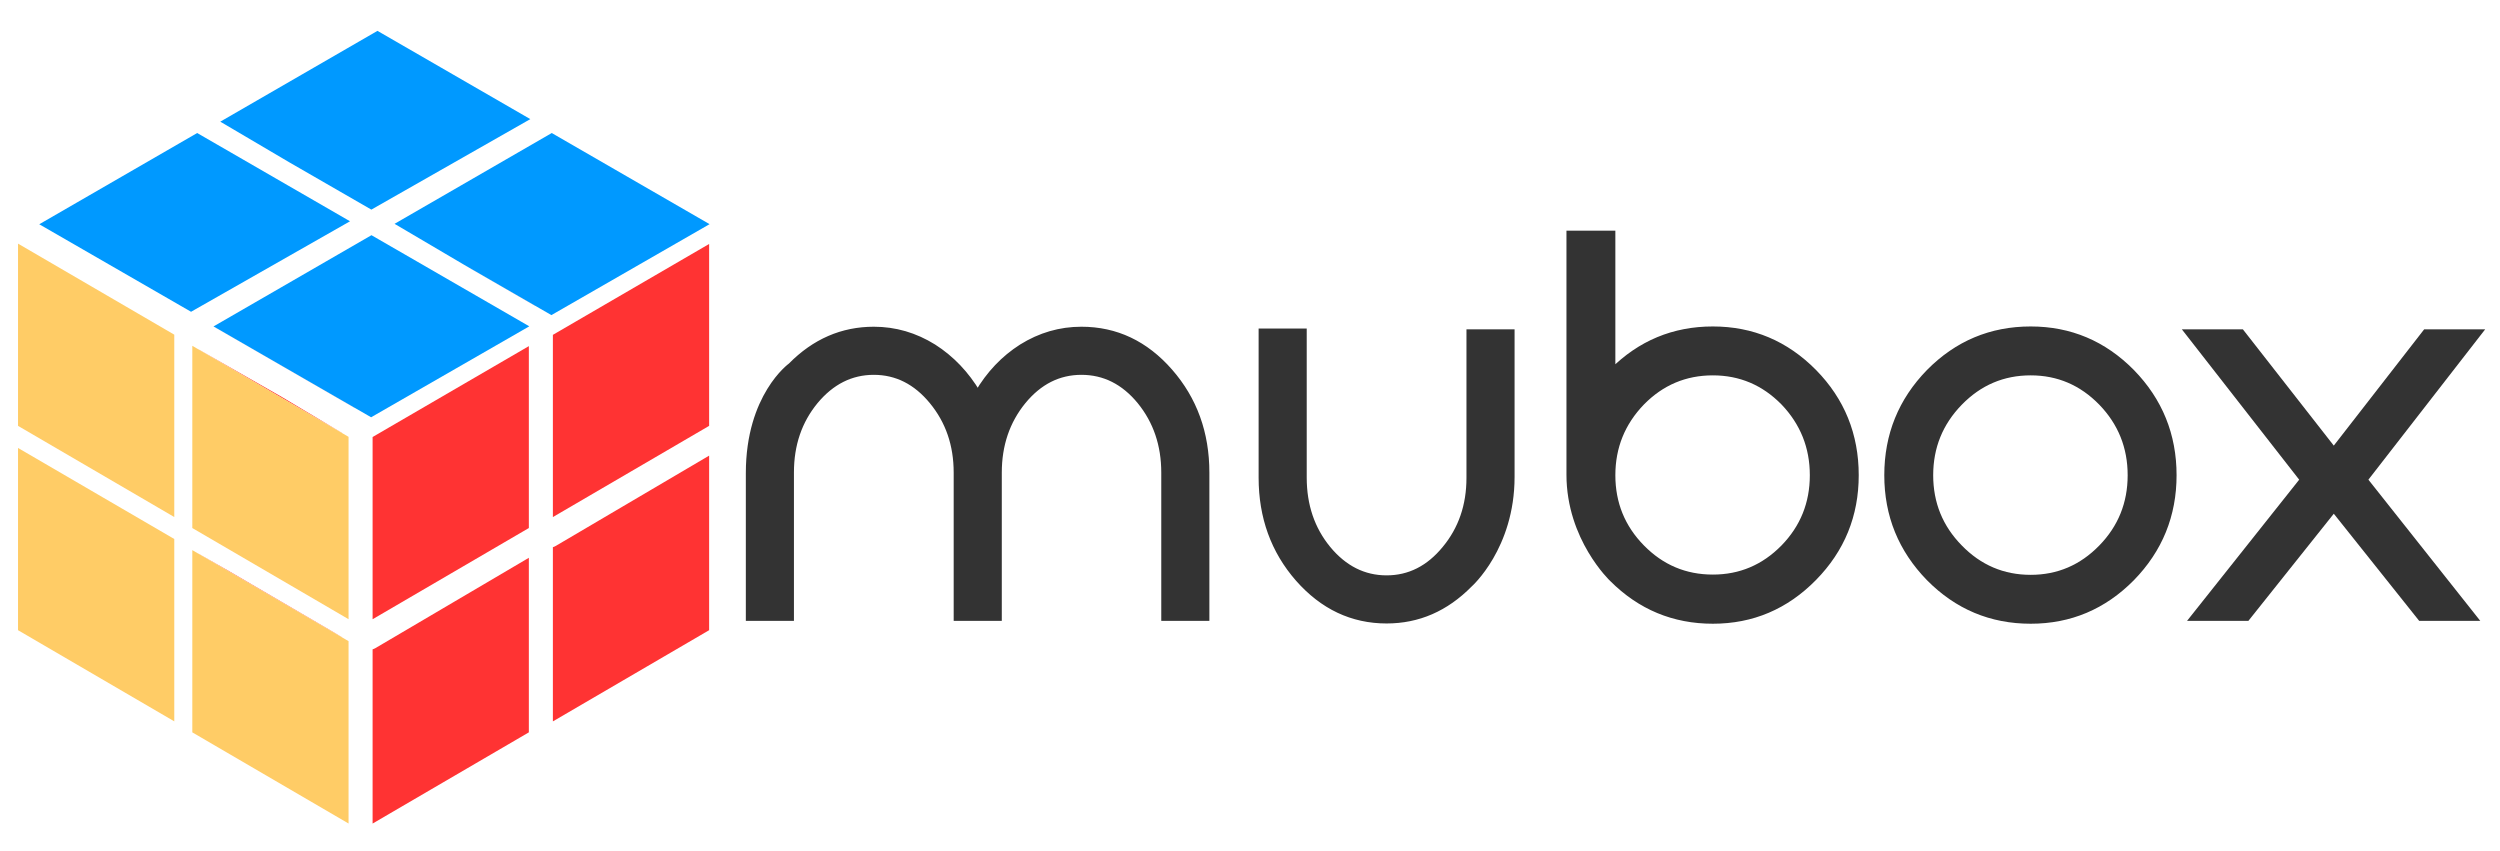 <?xml version="1.0" encoding="utf-8"?>
<!-- Generator: Adobe Illustrator 17.0.0, SVG Export Plug-In . SVG Version: 6.00 Build 0)  -->
<!DOCTYPE svg PUBLIC "-//W3C//DTD SVG 1.1//EN" "http://www.w3.org/Graphics/SVG/1.1/DTD/svg11.dtd">
<svg version="1.1" id="Layer_1" xmlns="http://www.w3.org/2000/svg" xmlns:xlink="http://www.w3.org/1999/xlink" x="0px" y="0px"
	 width="416px" height="141.577px" viewBox="0 0 416 141.577" enable-background="new 0 0 416 141.577" xml:space="preserve">
<g>
	<polygon fill="none" points="30,50.847 6.531,37.317 6.522,37.322 30,50.866 	"/>
	<polygon fill="none" points="49.453,27.781 61.775,34.89 61.792,34.88 48.215,27.053 	"/>
	<path fill="none" d="M2.384,36.502c0.376-0.382,0.741-0.675,0.999-0.768c-0.017-0.005-0.032-0.014-0.049-0.018
		C3.092,35.779,2.74,36.089,2.384,36.502z"/>
	<polygon fill="none" points="27.517,54.803 17.936,49.079 3,40.541 27.497,54.814 	"/>
	<path fill="none" d="M121.874,35.784c-0.333-0.193-0.436-0.269-0.583-0.233C121.453,35.566,121.621,35.638,121.874,35.784z"/>
	<path fill="none" d="M1.902,35.978c0.146-0.084,0.298-0.162,0.455-0.228c-0.198,0.056-0.391,0.128-0.564,0.228
		c-0.542,0.313-0.977,0.819-1.025,1.715C0.827,36.796,1.36,36.29,1.902,35.978z"/>
	<polygon fill="none" points="26.168,87.997 9.112,78.035 3,74.541 29,89.689 	"/>
	<path fill="#FF3333" d="M92.453,90.856c-0.161,0.093-0.305,0.153-0.453,0.193v28.991l26-15.177V75.816L92.453,90.856z"/>
	<polygon fill="#0099FF" points="36.655,20.245 48.215,27.053 61.792,34.88 88.242,19.821 62.811,5.135 	"/>
	<polygon fill="#FF3333" points="78.453,44.781 89,50.866 89,50.847 77.215,44.053 	"/>
	<polygon fill="#0099FF" points="91.811,22.135 65.655,37.245 77.215,44.053 89,50.847 91.754,52.434 118.012,37.335 
		118.071,37.299 	"/>
	<polygon fill="#FF3333" points="92,55.718 92,86.04 118,70.863 118,40.596 	"/>
	<polygon fill="#FFCC66" points="29,89.689 3,74.541 3,104.865 29,120.034 	"/>
	<polygon fill="#FF3333" points="56.948,106.061 55.168,104.997 38.112,95.035 33,92.113 33,92.124 56.935,106.069 	"/>
	<polygon fill="#FFCC66" points="58,137.034 58,106.689 56.935,106.069 33,92.124 32,91.541 32,121.865 	"/>
	<path fill="#FF3333" d="M88,121.863v-1.829V92.816l-25.547,15.04c-0.161,0.093-0.305,0.153-0.453,0.193v28.991L88,121.863z"/>
	<polygon fill="#0099FF" points="31.792,51.88 58.242,36.821 32.811,22.135 6.531,37.317 30,50.847 	"/>
	<polygon fill="#FFCC66" points="3,70.865 29,86.034 29,55.689 27.497,54.814 3,40.541 	"/>
	<polygon fill="#FF3333" points="35.522,54.322 59,67.866 59,67.847 35.531,54.317 	"/>
	<polygon fill="#FF3333" points="56.935,72.069 56.948,72.061 46.936,66.079 33,58.113 33,58.124 	"/>
	<polygon fill="#0099FF" points="35.531,54.317 59,67.847 61.754,69.434 88.012,54.335 88.071,54.299 61.811,39.135 	"/>
	<polygon fill="#FFCC66" points="58,72.689 56.935,72.069 33,58.124 32,57.541 32,87.865 58,103.034 	"/>
	<polygon fill="#FF3333" points="88,57.596 62,72.718 62,74.541 62,103.04 88,87.863 88,86.034 	"/>
</g>
<g>
	<g>
		<path fill="#333333" stroke="#333333" stroke-linecap="round" stroke-miterlimit="10" d="M179.944,54.867
			c5.75,0,10.653,2.32,14.71,6.961c4.057,4.641,6.086,10.245,6.086,16.812v24.167h-7.005V78.64c0-4.612-1.342-8.566-4.027-11.865
			c-2.686-3.269-5.94-4.903-9.763-4.903c-3.795,0-7.034,1.634-9.719,4.903c-2.686,3.298-4.028,7.253-4.028,11.865v24.167h-7.005
			V78.64c0-4.612-1.357-8.566-4.071-11.865c-2.686-3.269-5.926-4.903-9.719-4.903c-3.795,0-7.049,1.634-9.763,4.903
			c-2.686,3.269-4.028,7.209-4.028,11.821v24.211h-7.005c0,0,0-11.236,0-24.082s7.005-17.86,7.005-17.86
			c3.94-3.998,8.537-5.998,13.791-5.998c3.531,0,6.844,0.963,9.938,2.89c2.977,1.898,5.429,4.466,7.355,7.705
			c1.897-3.24,4.334-5.808,7.311-7.705C173.099,55.83,176.412,54.867,179.944,54.867z"/>
		<path fill="#333333" stroke="#333333" stroke-linecap="round" stroke-miterlimit="10" d="M244.521,97.247
			c-3.941,3.999-8.537,5.998-13.791,5.998c-5.72,0-10.624-2.32-14.71-6.961c-4.057-4.641-6.086-10.244-6.086-16.812V55.173h7.005
			v24.299c0,4.641,1.342,8.596,4.028,11.864c2.714,3.269,5.968,4.904,9.762,4.904c3.795,0,7.034-1.634,9.719-4.904
			c2.715-3.268,4.072-7.209,4.072-11.82V55.305h7.005c0,0,0,13.675,0,24.053C251.526,91.065,244.521,97.247,244.521,97.247z"/>
		<path fill="#333333" stroke="#333333" stroke-linecap="round" stroke-miterlimit="10" d="M285.019,54.823
			c6.538,0,12.142,2.364,16.812,7.093c4.641,4.728,6.961,10.449,6.961,17.162c0,6.655-2.32,12.347-6.961,17.075
			c-4.67,4.758-10.274,7.136-16.812,7.136c-6.509,0-12.084-2.32-16.724-6.961c0,0-7.137-6.718-7.137-17.349
			c0-14.364,0-40.092,0-40.092h7.137v22.898C272.935,57.143,278.51,54.823,285.019,54.823z M285.019,96.109
			c4.582,0,8.508-1.664,11.777-4.991c3.24-3.327,4.859-7.34,4.859-12.04c0-4.698-1.62-8.741-4.859-12.127
			c-3.27-3.327-7.195-4.991-11.777-4.991c-4.612,0-8.552,1.663-11.821,4.991c-3.269,3.387-4.903,7.429-4.903,12.127
			c0,4.7,1.634,8.712,4.903,12.04C276.466,94.445,280.407,96.109,285.019,96.109z"/>
		<path fill="#333333" stroke="#333333" stroke-linecap="round" stroke-miterlimit="10" d="M337.907,54.823
			c6.537,0,12.142,2.364,16.812,7.093c4.641,4.758,6.962,10.478,6.962,17.162c0,6.655-2.32,12.362-6.962,17.119
			c-4.67,4.728-10.274,7.092-16.812,7.092c-6.597,0-12.23-2.364-16.899-7.092c-4.641-4.757-6.962-10.464-6.962-17.119
			c0-6.684,2.32-12.404,6.962-17.162C325.677,57.187,331.31,54.823,337.907,54.823z M337.907,96.153
			c4.582,0,8.508-1.678,11.777-5.035c3.24-3.327,4.859-7.34,4.859-12.04c0-4.698-1.62-8.727-4.859-12.084
			c-3.269-3.356-7.195-5.034-11.777-5.034c-4.612,0-8.552,1.678-11.821,5.034c-3.269,3.357-4.903,7.385-4.903,12.084
			c0,4.7,1.634,8.712,4.903,12.04C329.354,94.474,333.295,96.153,337.907,96.153z"/>
		<path fill="#333333" stroke="#333333" stroke-linecap="round" stroke-miterlimit="10" d="M372.975,55.305l15.367,19.658
			l15.28-19.658h8.887l-19.044,24.517l18.213,22.985h-8.888l-14.448-18.126l-14.448,18.126h-8.931l18.257-22.985l-19.133-24.517
			H372.975z"/>
	</g>
</g>
</svg>
